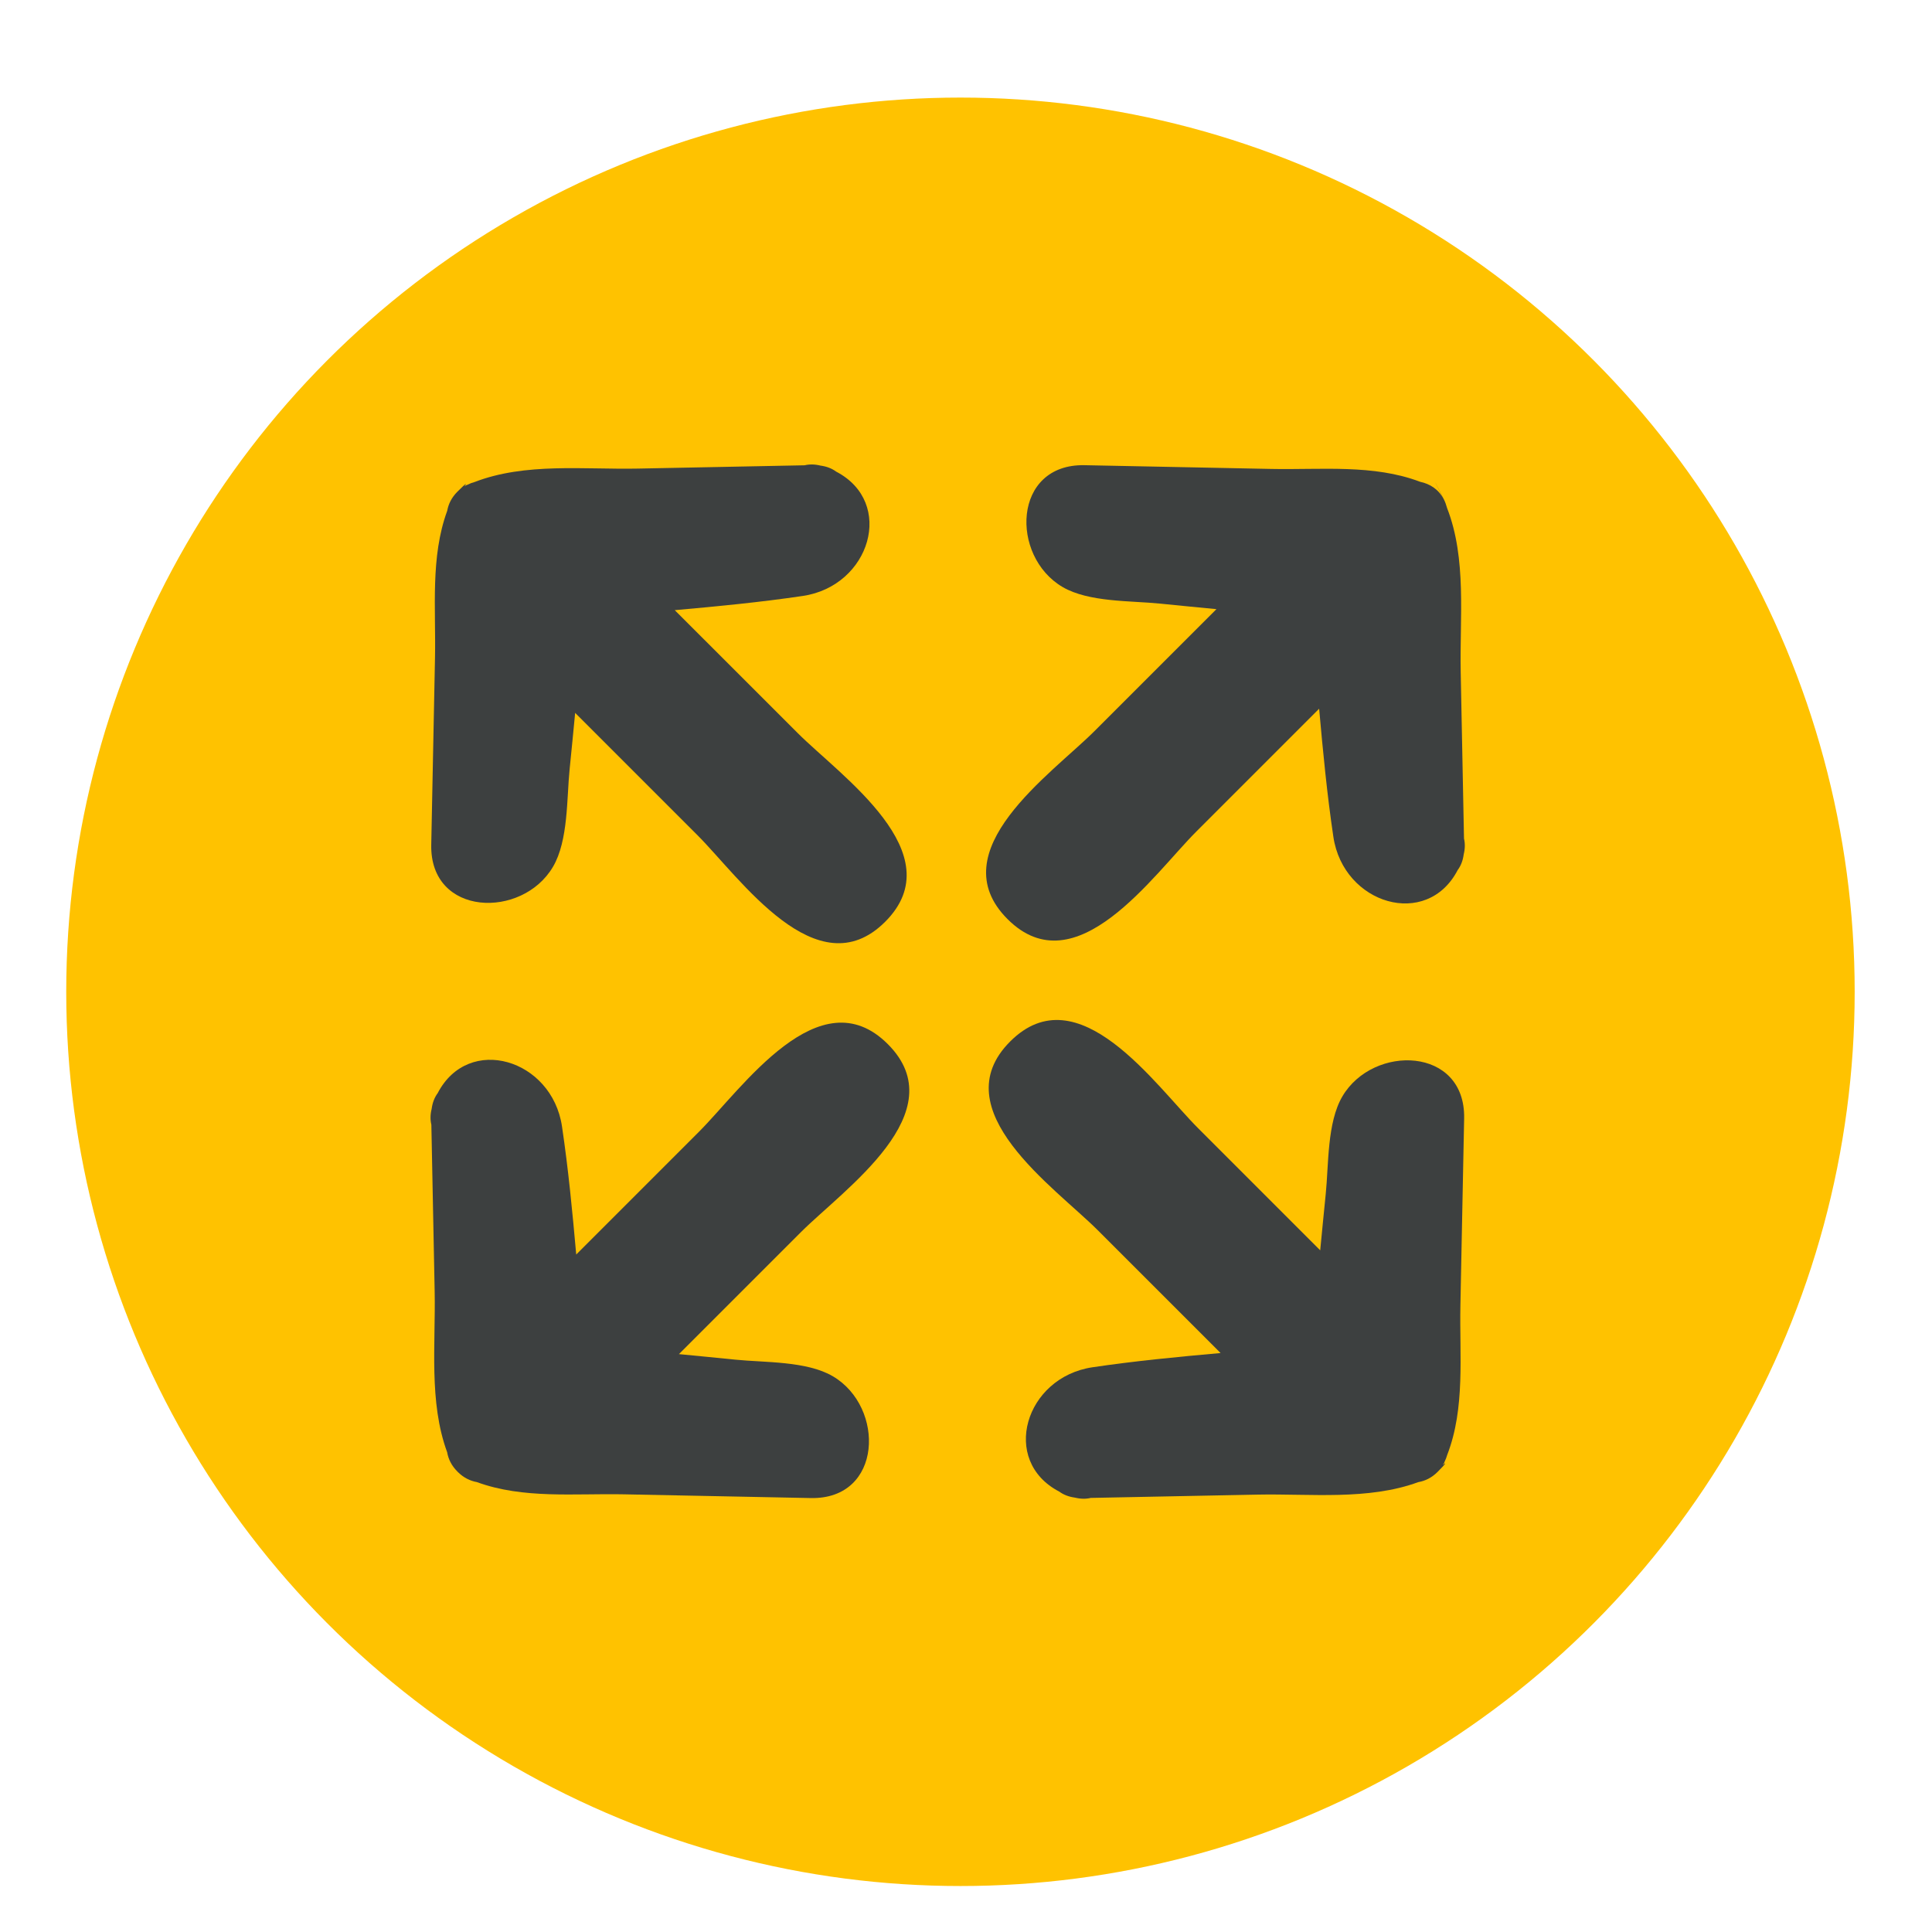 <?xml version="1.0" encoding="utf-8"?>
<!-- Generator: Adobe Illustrator 16.0.0, SVG Export Plug-In . SVG Version: 6.00 Build 0)  -->
<!DOCTYPE svg PUBLIC "-//W3C//DTD SVG 1.1//EN" "http://www.w3.org/Graphics/SVG/1.1/DTD/svg11.dtd">
<svg version="1.1" id="Layer_1" xmlns="http://www.w3.org/2000/svg" xmlns:xlink="http://www.w3.org/1999/xlink" x="0px" y="0px"
	 width="136.833px" height="136.834px" viewBox="0 0 136.833 136.834" style="enable-background:new 0 0 136.833 136.834;"
	 xml:space="preserve">
<style type="text/css">
<![CDATA[
	.st0{fill:#7AC3A7;}
	.st1{fill:#AA9C87;}
	.st2{fill:#AAAAAA;}
	.st3{fill:#494A4A;}
	.st4{fill:#AC782B;}
	.st5{fill:#49A0AE;}
	.st6{fill:#AD6F2D;}
	.st7{fill-rule:evenodd;clip-rule:evenodd;fill:#3EB5B5;}
	.st8{fill:#AE8A50;}
	.st9{fill:#7F8092;}
	.st10{fill:#AEADAD;}
	.st11{fill:#AEAEAF;}
	.st12{fill:#129949;}
	.st13{fill:#E1E1E1;}
	.st14{fill:#E2DD3E;}
	.st15{fill-rule:evenodd;clip-rule:evenodd;fill:#757575;}
	.st16{fill:#E4E4E4;}
	.st17{fill:#E57931;}
	.st18{fill:#4AA0A5;}
	.st19{fill:#4B4A4B;}
	.st20{fill:#E79E2D;}
	.st21{fill-rule:evenodd;clip-rule:evenodd;fill:#DBB626;}
	.st22{fill:#E7E760;}
	.st23{fill:#19A855;}
	.st24{fill:#E84849;}
	.st25{fill:#4E4F50;}
	.st26{fill:#4EA3B1;}
	.st27{fill:#E9CA92;}
	.st28{fill:#E9E8A1;}
	.st29{fill:#E9E8A3;}
	.st30{fill:#B03738;}
	.st31{fill:#818282;}
	.st32{fill:#81BCB9;}
	.st33{fill:#B19353;}
	.st34{fill:#825E2D;}
	.st35{fill:#B1B1B2;}
	.st36{fill:#B2B2B2;}
	.st37{opacity:0.15;}
	.st38{fill:#848698;}
	.st39{fill:#B3DCE2;}
	.st40{fill:#B4B4B5;}
	.st41{fill:#1A3940;}
	.st42{fill:#B6E2EB;}
	.st43{fill:#888888;}
	.st44{fill:#B7DFD2;}
	.st45{fill:#1D1E1E;}
	.st46{fill:#ED3351;}
	.st47{fill:#EDC92C;}
	.st48{fill:#EDE8C9;}
	.st49{fill:#1FA85B;}
	.st50{fill-rule:evenodd;clip-rule:evenodd;fill:#AEAEAF;}
	.st51{fill:#EEDD7A;}
	.st52{fill:#52BA73;}
	.st53{fill:#56385F;}
	.st54{fill:#56939A;}
	.st55{fill:#8AC5C4;}
	.st56{fill:#575757;}
	.st57{fill-rule:evenodd;clip-rule:evenodd;fill:#4B4A4B;}
	.st58{fill:#8CD3DA;}
	.st59{fill:#8D8D8C;}
	.st60{fill:#8D9091;}
	.st61{fill-rule:evenodd;clip-rule:evenodd;fill:#E8C790;}
	.st62{fill:#202121;}
	.st63{fill-rule:evenodd;clip-rule:evenodd;fill:#E9CA92;}
	.st64{fill:#BEBC6A;}
	.st65{fill:#F06668;}
	.st66{fill:#BFBEBE;}
	.st67{fill:#F0D359;}
	.st68{fill:#F0F1AF;}
	.st69{fill-rule:evenodd;clip-rule:evenodd;fill:#B14D26;}
	.st70{fill:#22C48A;}
	.st71{fill:#F1D250;}
	.st72{fill:#F1E089;}
	.st73{fill:#F1F1B3;}
	.st74{fill:#F2BE3E;}
	.st75{fill:#F37C2A;}
	.st76{fill:#256533;}
	.st77{fill:#F4D967;}
	.st78{fill:#F4E028;}
	.st79{fill:#F4F5F5;}
	.st80{fill-rule:evenodd;clip-rule:evenodd;fill:#B5B2B3;}
	.st81{fill:#F5D827;}
	.st82{fill:#F5E554;}
	.st83{fill:#276D69;}
	.st84{fill-rule:evenodd;clip-rule:evenodd;fill:#B6AE8F;}
	.st85{fill:#F6A2A3;}
	.st86{fill-rule:evenodd;clip-rule:evenodd;fill:#1CAAB9;}
	.st87{fill-rule:evenodd;clip-rule:evenodd;fill:#888888;}
	.st88{fill:#F7D98B;}
	.st89{fill:#F7E497;}
	.st90{fill:#F8DE71;}
	.st91{fill-rule:evenodd;clip-rule:evenodd;fill:#ECE1D0;}
	.st92{fill:#F9F29A;}
	.st93{fill-rule:evenodd;clip-rule:evenodd;fill:#EDC92C;}
	.st94{clip-path:url(#SVGID_2_);}
	.st95{fill:#90682F;}
	.st96{fill:#C0C0C0;}
	.st97{fill:#93793D;}
	.st98{fill:#939292;}
	.st99{fill:#93D1BD;}
	.st100{fill:#949897;}
	.st101{fill:#94D0D0;}
	.st102{fill:#954E9D;}
	.st103{fill:#958469;}
	.st104{fill:#C4BC98;}
	.st105{fill:#C698C5;}
	.st106{fill:#2C6973;}
	.st107{fill:#FAF2F2;}
	.st108{fill:#C7E8ED;}
	.st109{fill:#2E2F2F;}
	.st110{fill:#2F8442;}
	.st111{opacity:0.3;}
	.st112{fill:#606060;}
	.st113{fill:#616A89;}
	.st114{fill:#61BECD;}
	.st115{fill:#FFC200;}
	.st116{fill:#FFFFFF;}
	.st117{fill:#626463;}
	.st118{fill:#63A2AC;}
	.st119{fill-rule:evenodd;clip-rule:evenodd;fill:#F2E8D3;}
	.st120{fill:none;}
	.st121{fill:#9A7338;}
	.st122{fill-rule:evenodd;clip-rule:evenodd;fill:#F5D8A4;}
	.st123{fill-rule:evenodd;clip-rule:evenodd;fill:#F5DFB5;}
	.st124{fill:#9B7842;}
	.st125{fill:#67B8CB;}
	.st126{fill:#9D5D26;}
	.st127{fill:#9D9E9F;}
	.st128{fill:#CDCCCB;}
	.st129{fill:#9EA3B6;}
	.st130{fill:#9F77AA;}
	.st131{fill-rule:evenodd;clip-rule:evenodd;fill:#C0BEBF;}
	.st132{fill-rule:evenodd;clip-rule:evenodd;fill:#C15E28;}
	.st133{fill:#343433;}
	.st134{fill:#355957;}
	.st135{fill:#357180;}
	.st136{fill:#35B167;}
	.st137{fill-rule:evenodd;clip-rule:evenodd;fill:#97A0A0;}
	.st138{fill:#6C6C6B;}
	.st139{fill:#6CC077;}
	.st140{fill:#6EC2CB;}
	.st141{fill:#6FB698;}
	.st142{fill-rule:evenodd;clip-rule:evenodd;fill:#616161;}
	.st143{fill:#D0D1D1;}
	.st144{fill-rule:evenodd;clip-rule:evenodd;fill:#FFF4E4;}
	.st145{fill:#D2CBA6;}
	.st146{fill:#D2D2D2;}
	.st147{fill:#D68828;}
	.st148{fill:#D68A28;}
	.st149{fill:#3D3428;}
	.st150{fill:#3D4040;}
	.st151{fill:#3D969F;}
	.st152{fill-rule:evenodd;clip-rule:evenodd;fill:#CDCCCB;}
	.st153{fill:#A0D5D9;}
	.st154{fill:#A2D4DE;}
	.st155{fill:#A3D4AA;}
	.st156{fill:#A48A47;}
	.st157{fill:#75B7BB;}
	.st158{fill:#776850;}
	.st159{fill:#DAC425;}
	.st160{fill:#DBBD40;}
	.st161{fill:#DBC55E;}
	.st162{fill:#DBDBDA;}
	.st163{fill:#DBF0F5;}
	.st164{fill:#DCDBDC;}
	.st165{fill:#DDDDDC;}
	.st166{fill-rule:evenodd;clip-rule:evenodd;fill:#6EC2CB;}
	.st167{fill:#DFBFDB;}
	.st168{fill:#DFCC6B;}
	.st169{fill:#448590;}
]]>
</style>
<g>
	<g>
		<circle class="st115" cx="68.024" cy="70.244" r="63.333"/>
	</g>
	<g>
		<g>
			<path class="st150" d="M71.359,65.096c4.842,4.842,10.33-3.162,13.361-6.193c2.902-2.902,5.805-5.806,8.707-8.708
				c0.27,3.034,0.561,6.069,1.008,9.073c0.709,4.775,6.623,6.559,8.805,2.352c0.225-0.299,0.369-0.674,0.426-1.111
				c0.1-0.407,0.102-0.781,0.021-1.116c-0.078-3.935-0.156-7.87-0.234-11.806c-0.076-3.836,0.439-8.005-0.965-11.607
				c-0.055-0.203-0.125-0.41-0.23-0.619c-0.283-0.567-1.213-2.399-0.029-0.031c-0.338-0.674-0.959-1.062-1.643-1.206
				c-3.316-1.258-6.994-0.841-10.545-0.912c-4.41-0.088-8.82-0.175-13.23-0.265c-5.096-0.102-5.277,6.447-1.555,8.627
				c1.859,1.09,4.848,0.965,6.912,1.177c1.328,0.137,2.656,0.261,3.986,0.391c-2.885,2.883-5.768,5.767-8.65,8.649
				C74.477,54.816,66.531,60.268,71.359,65.096z"/>
		</g>
		<g>
			<path class="st150" d="M30.543,59.83c-0.102,5.096,6.445,5.277,8.625,1.555c1.09-1.859,0.965-4.846,1.176-6.912
				c0.137-1.327,0.262-2.656,0.391-3.984c2.883,2.883,5.766,5.768,8.65,8.65c3.025,3.027,8.479,10.972,13.309,6.143
				c4.84-4.84-3.164-10.328-6.195-13.36c-2.902-2.902-5.805-5.805-8.709-8.707c3.035-0.271,6.07-0.562,9.074-1.008
				c4.775-0.71,6.555-6.621,2.354-8.806c-0.299-0.223-0.674-0.367-1.111-0.426c-0.408-0.1-0.783-0.102-1.121-0.021
				c-3.934,0.078-7.867,0.156-11.803,0.234c-3.824,0.076-7.982-0.436-11.578,0.954c-0.166,0.042-0.328,0.106-0.488,0.187
				c-0.053,0.022-0.107,0.035-0.158,0.06c0.008,0.004,0.018,0.007,0.027,0.011c-0.029,0.016-0.057,0.028-0.084,0.045
				c0.178-0.242,0.139-0.266-0.51,0.383c-0.416,0.416-0.635,0.881-0.719,1.352c-1.201,3.283-0.795,6.916-0.865,10.423
				C30.719,51.011,30.631,55.42,30.543,59.83z"/>
		</g>
		<g>
			<path class="st150" d="M32.426,104.254c0,0,0-0.002-0.002-0.002C32.822,104.648,33.193,105.021,32.426,104.254z"/>
		</g>
		<g>
			<path class="st150" d="M32.422,104.25c0.002,0,0.002,0.001,0.002,0.001C32.008,103.834,31.57,103.398,32.422,104.25z"/>
		</g>
		<g>
			<path class="st150" d="M62.879,73.949c-4.842-4.842-10.33,3.162-13.361,6.193c-2.902,2.903-5.805,5.807-8.707,8.709
				c-0.27-3.035-0.561-6.07-1.008-9.074c-0.709-4.774-6.621-6.555-8.805-2.354c-0.223,0.3-0.369,0.676-0.426,1.113
				c-0.102,0.408-0.102,0.783-0.021,1.119c0.078,3.934,0.156,7.868,0.234,11.803c0.074,3.762-0.42,7.843,0.885,11.396
				c0.082,0.474,0.301,0.942,0.721,1.362c0.014,0.015,0.021,0.022,0.035,0.037c0.416,0.412,0.879,0.632,1.346,0.715
				c3.285,1.204,6.92,0.797,10.426,0.867c4.41,0.088,8.82,0.176,13.23,0.264c5.096,0.101,5.277-6.446,1.555-8.627
				c-1.859-1.09-4.848-0.964-6.912-1.176c-1.328-0.137-2.656-0.26-3.986-0.391c2.885-2.883,5.768-5.766,8.65-8.649
				C59.764,84.229,67.707,78.777,62.879,73.949z"/>
		</g>
		<g>
			<path class="st150" d="M103.697,79.213c0.102-5.096-6.445-5.278-8.627-1.555c-1.088,1.859-0.963,4.846-1.176,6.911
				c-0.137,1.328-0.26,2.657-0.391,3.985c-2.883-2.884-5.766-5.768-8.648-8.65c-3.027-3.027-8.48-10.972-13.309-6.143
				c-4.842,4.84,3.162,10.329,6.193,13.359c2.904,2.903,5.807,5.806,8.709,8.708c-3.035,0.271-6.07,0.562-9.074,1.008
				c-4.775,0.71-6.555,6.621-2.352,8.806c0.299,0.223,0.674,0.367,1.109,0.426c0.41,0.1,0.785,0.102,1.121,0.021
				c3.934-0.078,7.869-0.156,11.803-0.234c3.762-0.075,7.844,0.418,11.396-0.885c0.475-0.082,0.943-0.301,1.363-0.721
				c0.648-0.65,0.625-0.688,0.381-0.508c0.016-0.028,0.029-0.058,0.045-0.086c0.004,0.01,0.008,0.019,0.012,0.027
				c0.023-0.054,0.039-0.109,0.063-0.163c0.076-0.151,0.137-0.308,0.18-0.467c1.291-3.333,0.867-7.036,0.938-10.611
				C103.521,88.032,103.609,83.623,103.697,79.213z"/>
		</g>
	</g>
</g>
</svg>
